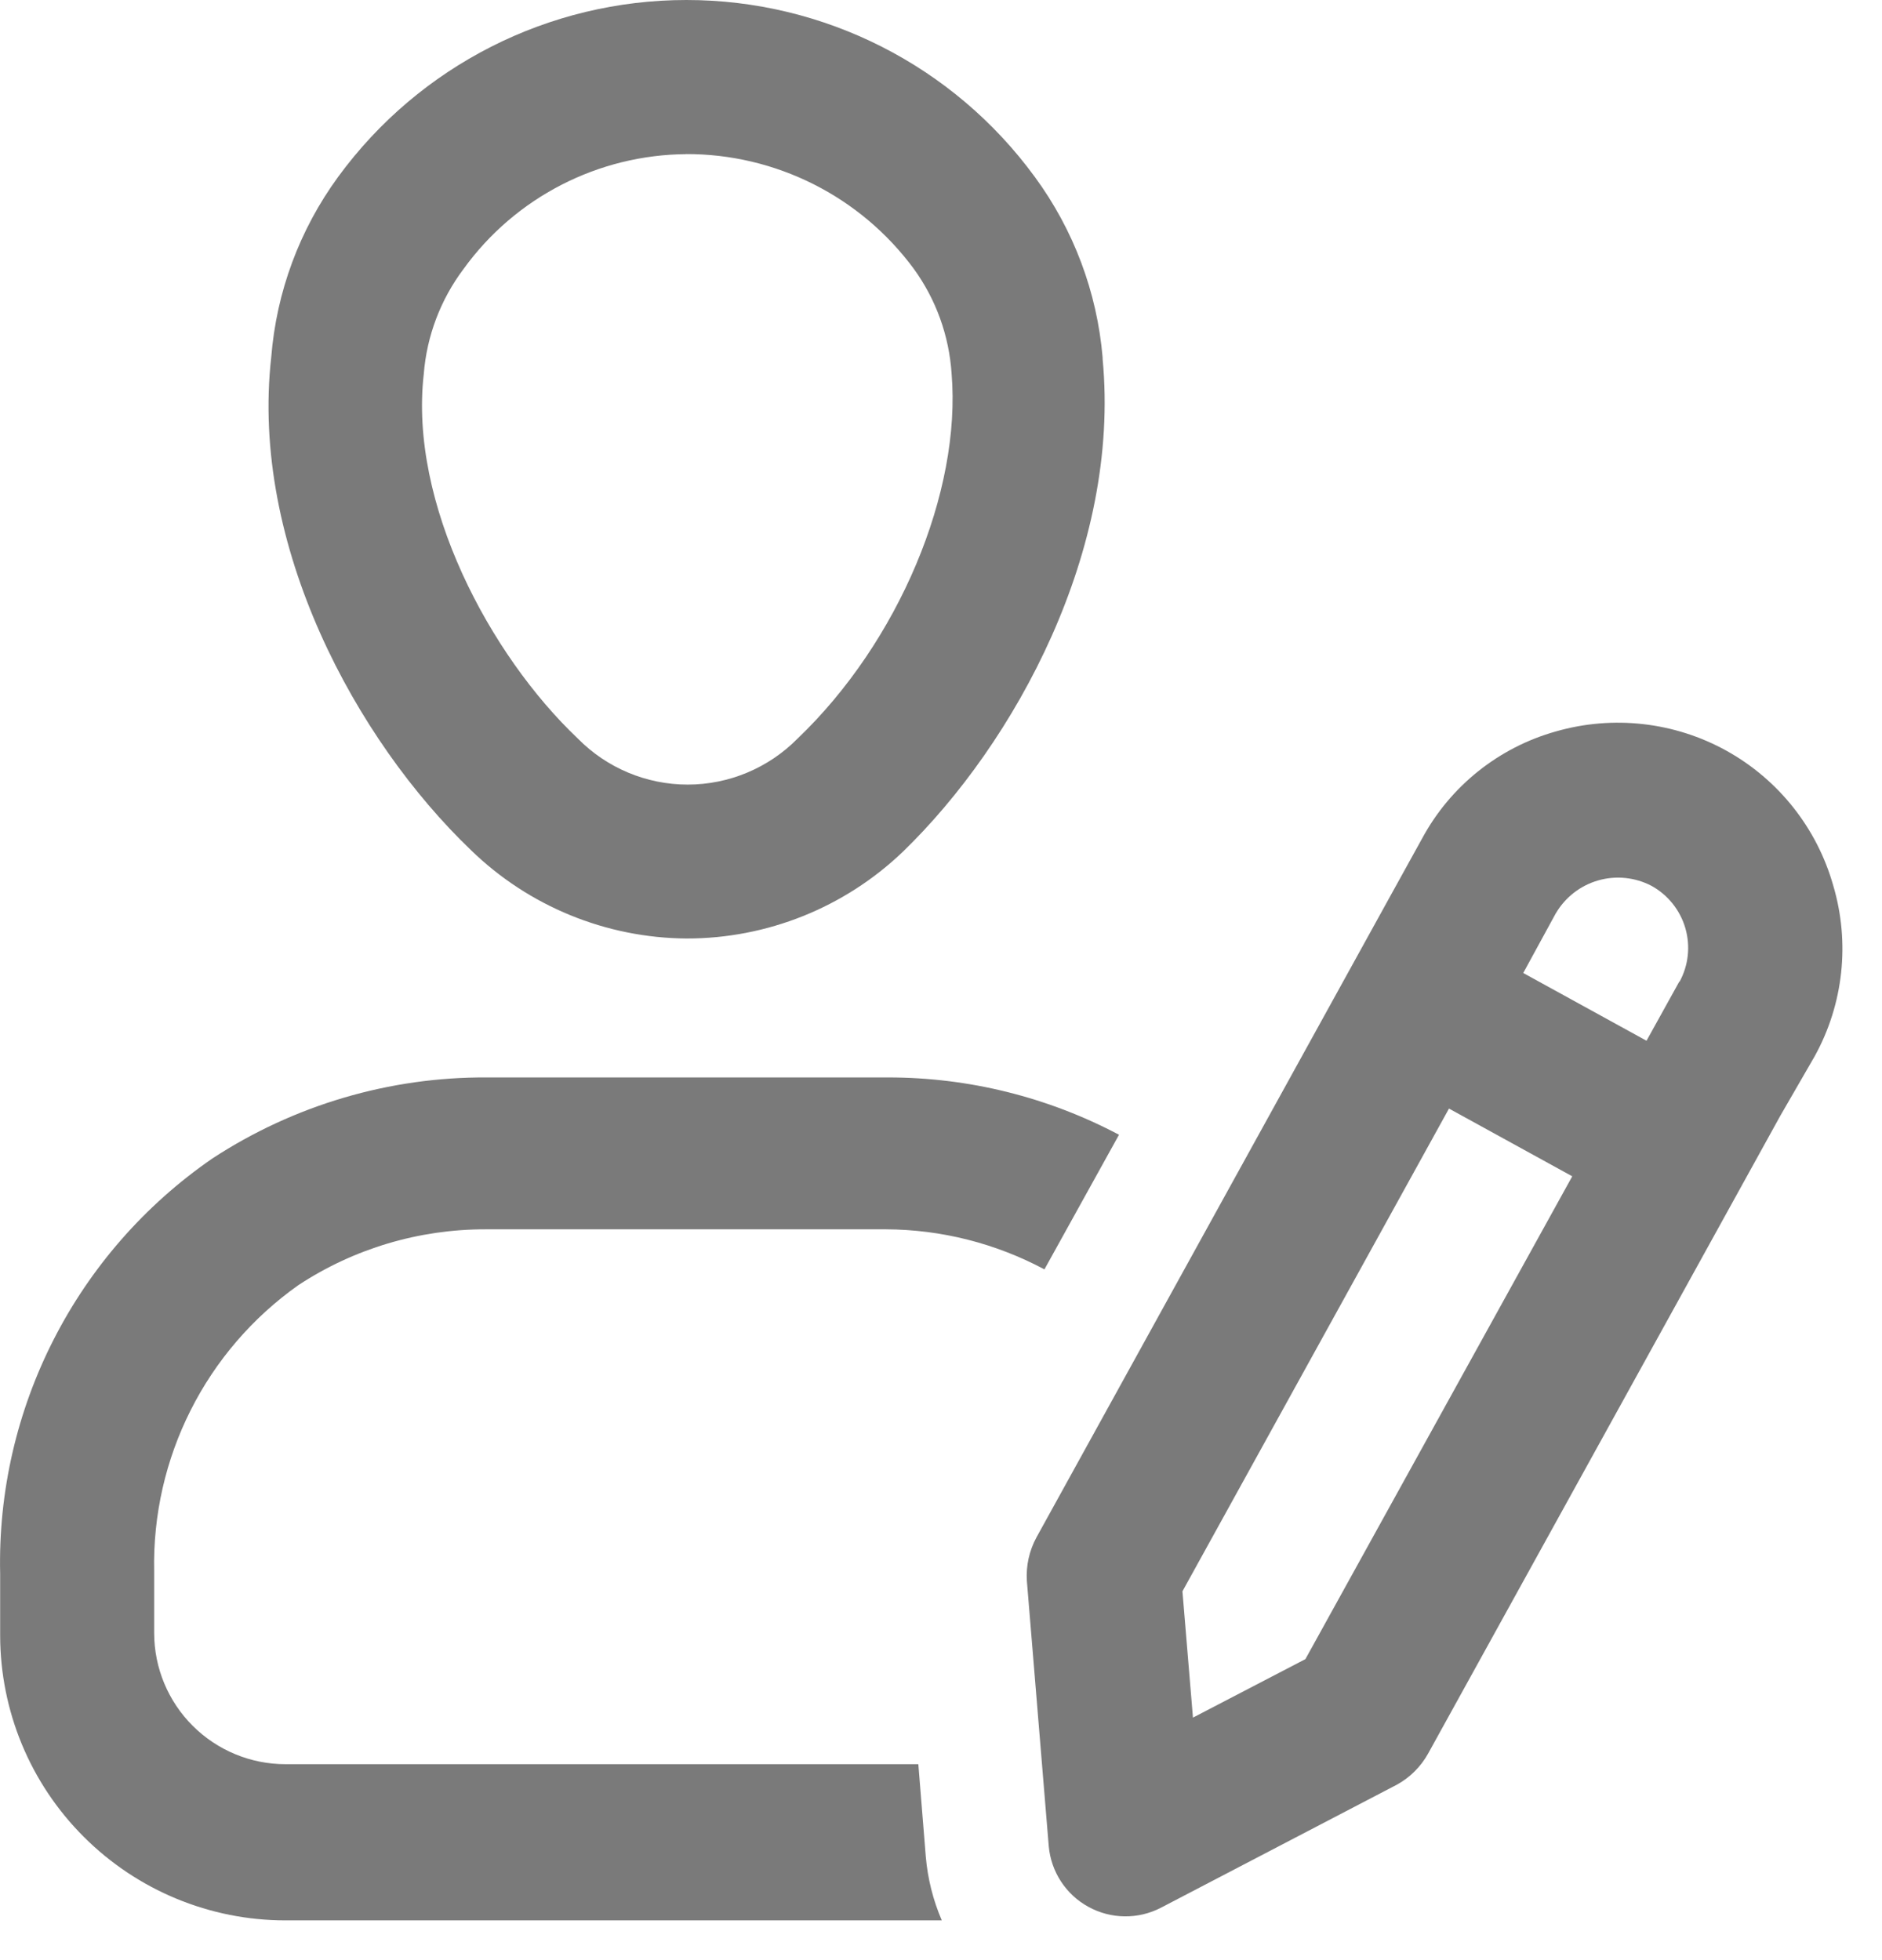 <svg width="24" height="25" viewBox="0 0 24 25" fill="none" xmlns="http://www.w3.org/2000/svg">
<path d="M8.756 11.97C7.728 11.963 6.742 11.559 6.005 10.842C4.544 9.443 3.188 6.956 3.459 4.555H3.459C3.525 3.725 3.82 2.929 4.312 2.256C5.348 0.838 6.998 0 8.754 0C10.51 0 12.16 0.838 13.196 2.256C13.691 2.93 13.99 3.726 14.061 4.559V4.578C14.293 7.011 12.945 9.478 11.511 10.866C10.769 11.575 9.782 11.971 8.756 11.97L8.756 11.97ZM8.756 1.966V1.966C7.628 1.973 6.571 2.517 5.911 3.431C5.618 3.821 5.442 4.286 5.404 4.771C5.215 6.418 6.245 8.355 7.369 9.42C7.738 9.795 8.243 10.007 8.77 10.007C9.296 10.007 9.801 9.795 10.171 9.42C11.459 8.19 12.261 6.276 12.135 4.763C12.103 4.281 11.936 3.818 11.652 3.427C10.971 2.504 9.891 1.961 8.744 1.965L8.756 1.966Z" fill="#7A7A7A"/>
<path d="M23.378 11.294C23.171 10.563 22.682 9.945 22.018 9.576C21.355 9.208 20.571 9.119 19.841 9.329C19.111 9.534 18.496 10.026 18.136 10.693L17.715 11.455L13.217 19.609C13.125 19.779 13.083 19.97 13.095 20.163L13.374 23.546H13.374C13.403 23.872 13.592 24.163 13.879 24.32C14.166 24.478 14.513 24.483 14.804 24.332L17.818 22.76C17.983 22.668 18.119 22.532 18.211 22.367L22.702 14.233L23.142 13.471C23.509 12.806 23.594 12.022 23.378 11.294L23.378 11.294ZM16.647 21.161L15.213 21.907L15.079 20.296L18.478 14.139L20.05 15.003L16.647 21.161ZM21.417 12.516L20.997 13.274L19.425 12.41L19.841 11.647V11.648C19.961 11.444 20.154 11.294 20.381 11.229C20.607 11.164 20.851 11.189 21.06 11.298C21.269 11.413 21.425 11.607 21.492 11.837C21.559 12.067 21.532 12.314 21.417 12.524L21.417 12.516Z" fill="#7A7A7A"/>
<path d="M11.806 23.68L11.711 22.501H3.64C3.197 22.501 2.772 22.325 2.458 22.012C2.144 21.699 1.967 21.274 1.966 20.831V20.045C1.934 18.597 2.623 17.227 3.805 16.391C4.513 15.925 5.343 15.678 6.19 15.679H11.299C12.004 15.682 12.697 15.858 13.319 16.19L14.27 14.473V14.473C13.361 13.992 12.35 13.741 11.322 13.742H6.214C4.97 13.734 3.75 14.094 2.709 14.775C0.972 15.972 -0.046 17.963 0.002 20.072V20.858C0.003 21.823 0.386 22.747 1.069 23.428C1.751 24.11 2.676 24.493 3.64 24.493H12.01C11.899 24.235 11.83 23.96 11.806 23.68L11.806 23.68Z" fill="#7A7A7A"/>
</svg>
